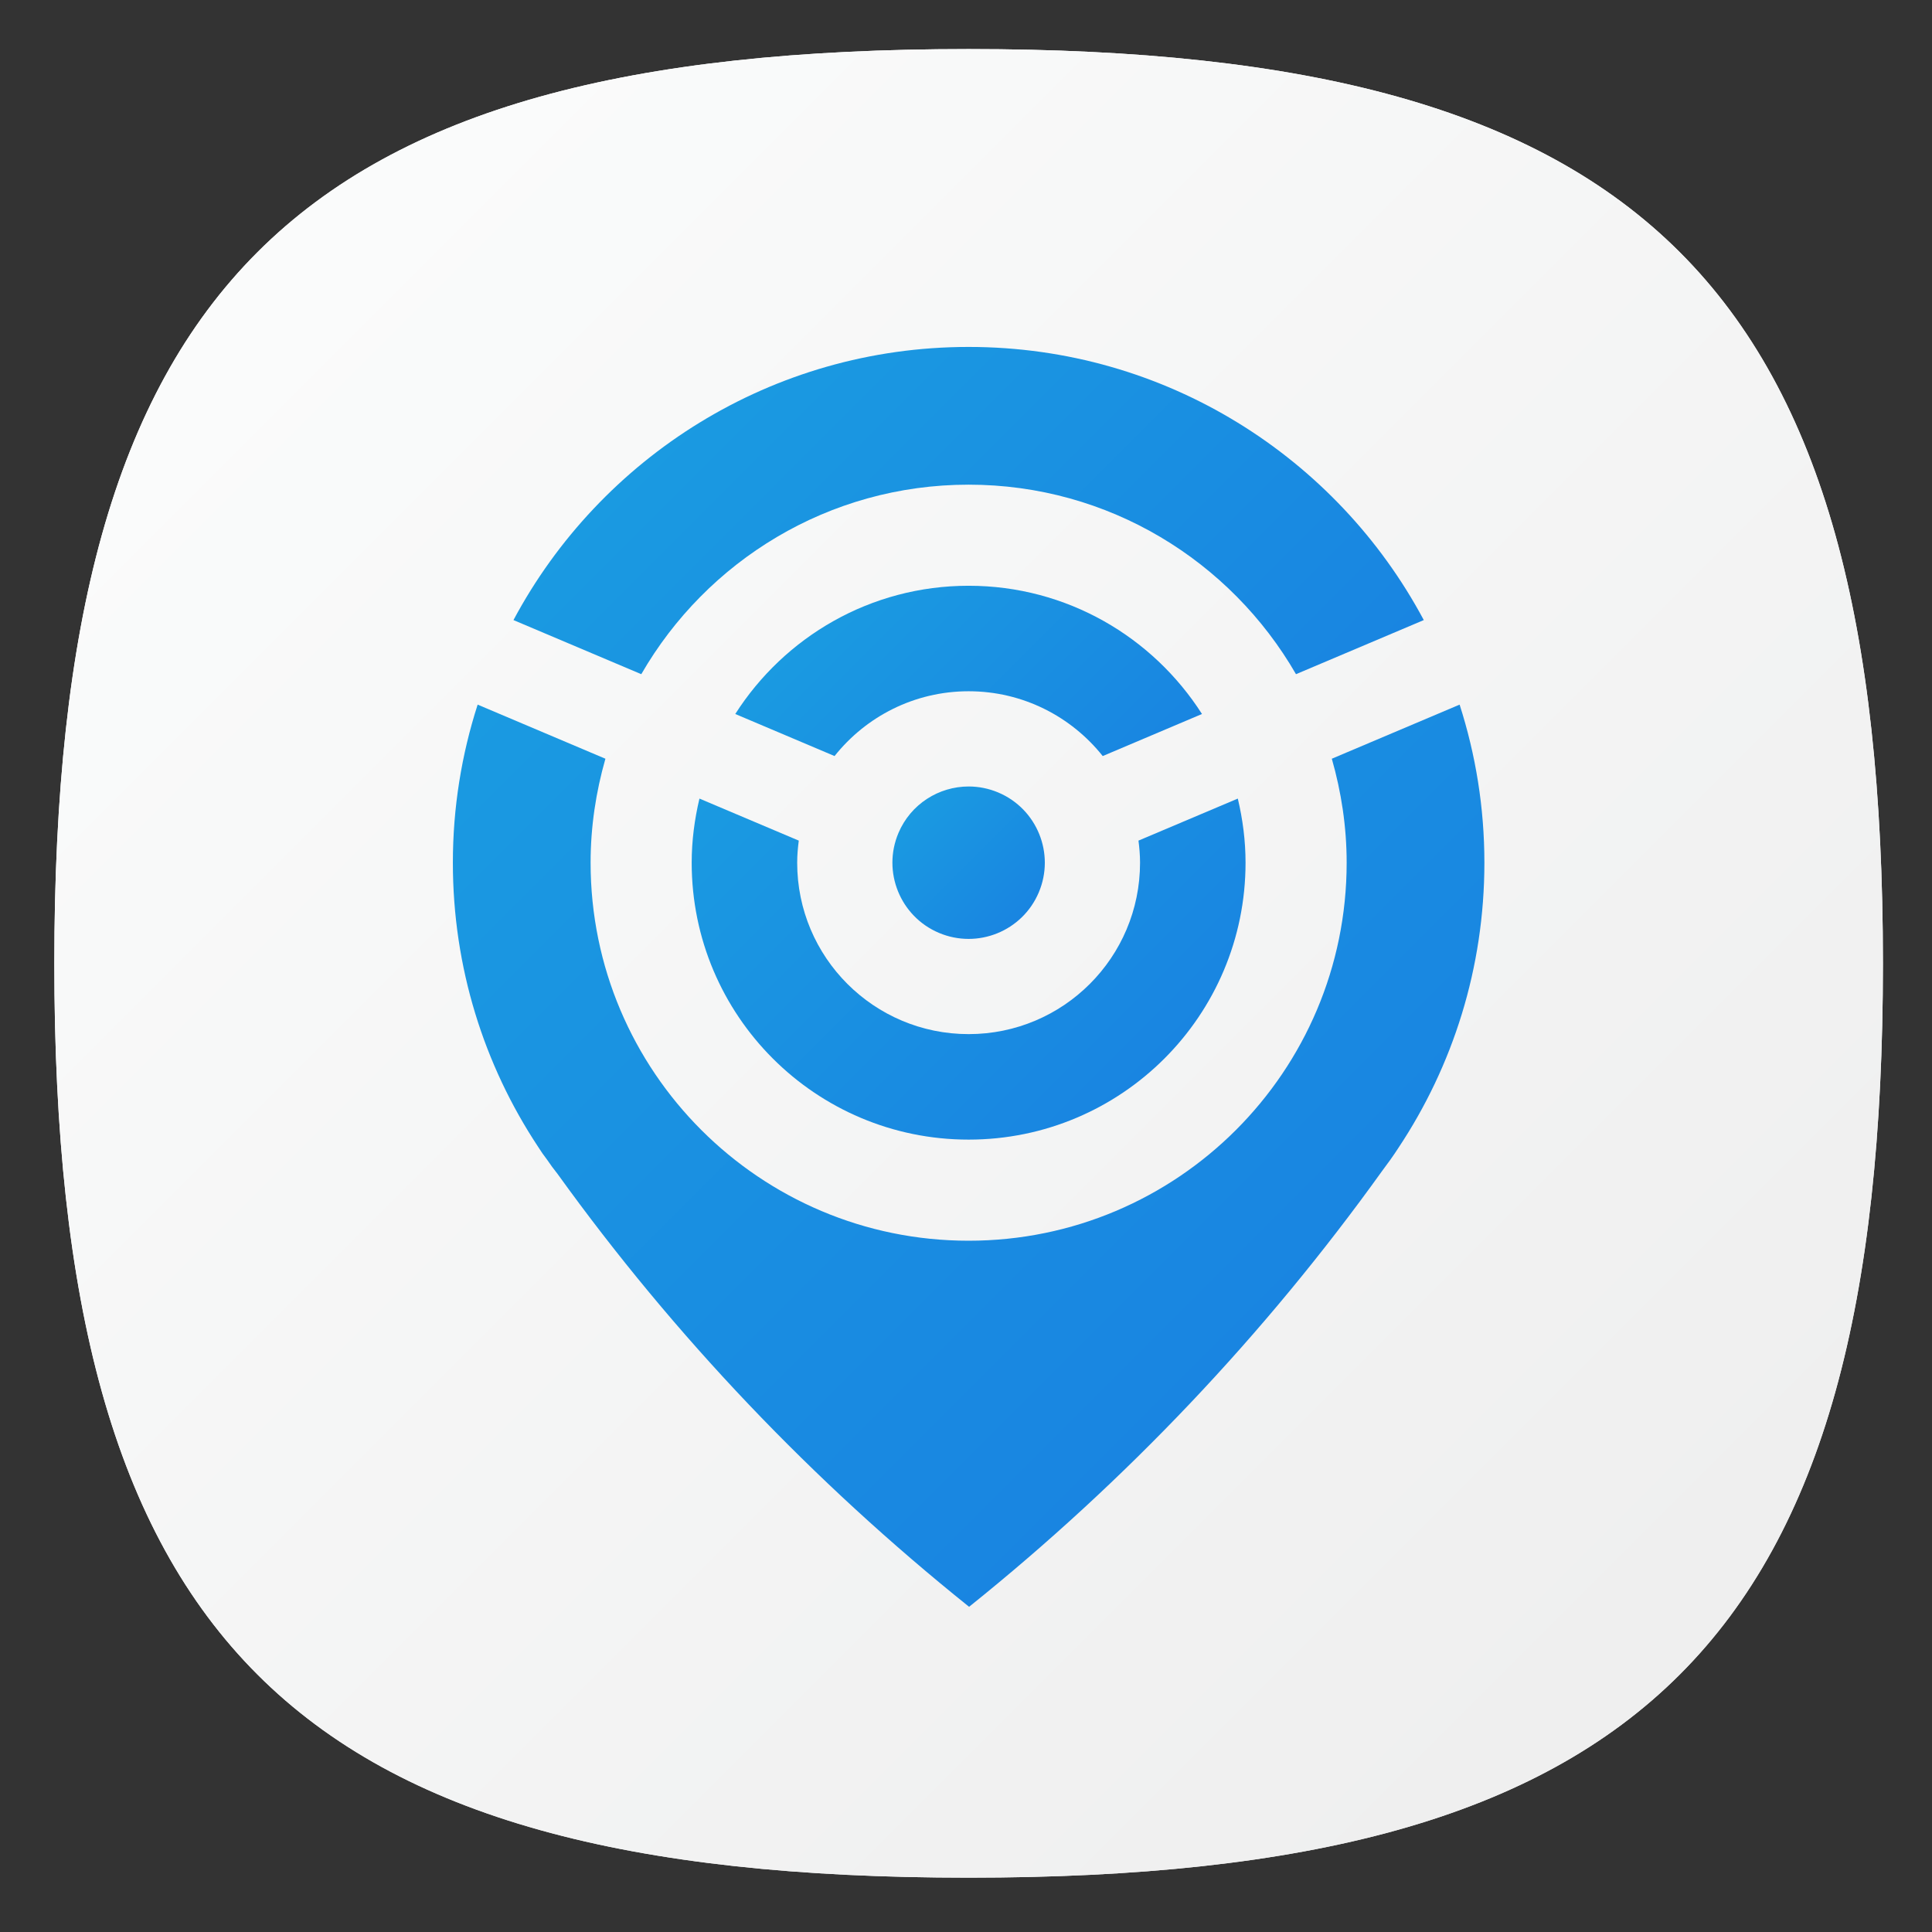 <?xml version="1.0" encoding="UTF-8" standalone="no"?>
<!-- Created with Inkscape (http://www.inkscape.org/) -->

<svg
   xmlns:dc="http://purl.org/dc/elements/1.1/"
   xmlns:cc="http://creativecommons.org/ns#"
   xmlns:rdf="http://www.w3.org/1999/02/22-rdf-syntax-ns#"
   xmlns:svg="http://www.w3.org/2000/svg"
   xmlns="http://www.w3.org/2000/svg"
   xmlns:sodipodi="http://sodipodi.sourceforge.net/DTD/sodipodi-0.dtd"
   xmlns:inkscape="http://www.inkscape.org/namespaces/inkscape"
   version="1.1"
   id="svg2"
   xml:space="preserve"
   width="106.667"
   height="106.667"
   viewBox="0 0 106.667 106.667"
   sodipodi:docname="harbour-networkinfo.svg"
   inkscape:version="0.92.2 2405546, 2018-03-11"><rect x="0" y="0" width="106.667" height="106.667" fill="#333333" stroke="none"/><defs
     id="defs6"><clipPath
       clipPathUnits="userSpaceOnUse"
       id="clipPath18"><path
         d="m 1,39.956 c 0,-28.892 10.105,-39 39,-39 v 0 c 28.894,0 39,10.108 39,39 v 0 c 0,28.894 -10.106,39 -39,39 v 0 c -28.895,0 -39,-10.106 -39,-39"
         id="path16"
         inkscape:connector-curvature="0" /></clipPath><linearGradient
       x1="0"
       y1="0"
       x2="1"
       y2="0"
       gradientUnits="userSpaceOnUse"
       gradientTransform="matrix(60.67,-60.67,-60.67,-60.67,9.665,70.292)"
       spreadMethod="pad"
       id="linearGradient30"><stop
         style="stop-opacity:1;stop-color:#fcfdfd"
         offset="0"
         id="stop24" /><stop
         style="stop-opacity:1;stop-color:#fcfdfd"
         offset="0"
         id="stop26" /><stop
         style="stop-opacity:1;stop-color:#ededed"
         offset="1"
         id="stop28" /></linearGradient><clipPath
       clipPathUnits="userSpaceOnUse"
       id="clipPath40"><path
         d="m 1,39.956 c 0,-28.892 10.105,-39 39,-39 v 0 c 28.894,0 39,10.108 39,39 v 0 c 0,28.894 -10.106,39 -39,39 v 0 c -28.895,0 -39,-10.106 -39,-39"
         id="path38"
         inkscape:connector-curvature="0" /></clipPath><linearGradient
       x1="0"
       y1="0"
       x2="1"
       y2="0"
       gradientUnits="userSpaceOnUse"
       gradientTransform="matrix(80,-80,-80,-80,0,79.956)"
       spreadMethod="pad"
       id="linearGradient52"><stop
         style="stop-opacity:1;stop-color:#fcfdfd"
         offset="0"
         id="stop46" /><stop
         style="stop-opacity:1;stop-color:#fcfdfd"
         offset="0"
         id="stop48" /><stop
         style="stop-opacity:1;stop-color:#ededed"
         offset="1"
         id="stop50" /></linearGradient><clipPath
       clipPathUnits="userSpaceOnUse"
       id="clipPath62"><path
         d="m 20.585,54.599 10.614,-10.613 -1.122,-0.871 -5.57,5.57 -5.09,-1.184 L 32.236,19.485 50.24,1.481 c 20.039,2.275 27.959,12.256 28.695,34.85 v 0 L 56.701,58.566 39.582,66.244 Z"
         id="path60"
         inkscape:connector-curvature="0" /></clipPath><clipPath
       clipPathUnits="userSpaceOnUse"
       id="clipPath70"><path
         d="M -32768,32767 H 32767 V -32768 H -32768 Z"
         id="path68"
         inkscape:connector-curvature="0" /></clipPath><linearGradient
       x1="0"
       y1="0"
       x2="1"
       y2="0"
       gradientUnits="userSpaceOnUse"
       gradientTransform="matrix(47.357,-47.357,-47.357,-47.357,24.74,58.754)"
       spreadMethod="pad"
       id="linearGradient80"><stop
         style="stop-opacity:0.3;stop-color:#ffffff"
         offset="0"
         id="stop72" /><stop
         style="stop-opacity:0.3;stop-color:#ffffff"
         offset="0"
         id="stop74" /><stop
         style="stop-opacity:0;stop-color:#ffffff"
         offset="0.8"
         id="stop76" /><stop
         style="stop-opacity:0;stop-color:#ffffff"
         offset="1"
         id="stop78" /></linearGradient><mask
       maskUnits="userSpaceOnUse"
       x="0"
       y="0"
       width="1"
       height="1"
       id="mask82"><g
         id="g92"><g
           clip-path="url(#clipPath70)"
           id="g90"><g
             id="g88"><g
               id="g86"><path
                 d="M -32768,32767 H 32767 V -32768 H -32768 Z"
                 style="fill:url(#linearGradient80);stroke:none"
                 id="path84"
                 inkscape:connector-curvature="0" /></g></g></g></g></mask><linearGradient
       x1="0"
       y1="0"
       x2="1"
       y2="0"
       gradientUnits="userSpaceOnUse"
       gradientTransform="matrix(47.357,-47.357,-47.357,-47.357,24.74,58.754)"
       spreadMethod="pad"
       id="linearGradient106"><stop
         style="stop-opacity:1;stop-color:#231815"
         offset="0"
         id="stop98" /><stop
         style="stop-opacity:1;stop-color:#231815"
         offset="0"
         id="stop100" /><stop
         style="stop-opacity:1;stop-color:#231815"
         offset="0.8"
         id="stop102" /><stop
         style="stop-opacity:1;stop-color:#231815"
         offset="1"
         id="stop104" /></linearGradient><clipPath
       clipPathUnits="userSpaceOnUse"
       id="clipPath116"><path
         d="m 37.007,45.518 c -0.7,-1.653 0.073,-3.561 1.725,-4.261 v 0 c 1.654,-0.699 3.561,0.073 4.26,1.725 v 0 c 0.7,1.653 -0.072,3.561 -1.724,4.261 v 0 c -0.414,0.175 -0.844,0.258 -1.267,0.258 v 0 c -1.266,0 -2.469,-0.744 -2.994,-1.983"
         id="path114"
         inkscape:connector-curvature="0" /></clipPath><linearGradient
       x1="0"
       y1="0"
       x2="1"
       y2="0"
       gradientUnits="userSpaceOnUse"
       gradientTransform="matrix(4.597,-4.597,-4.597,-4.597,37.701,46.549)"
       spreadMethod="pad"
       id="linearGradient128"><stop
         style="stop-opacity:1;stop-color:#1a9ae1"
         offset="0"
         id="stop122" /><stop
         style="stop-opacity:1;stop-color:#1a9ae1"
         offset="0"
         id="stop124" /><stop
         style="stop-opacity:1;stop-color:#1985e1"
         offset="1"
         id="stop126" /></linearGradient><clipPath
       clipPathUnits="userSpaceOnUse"
       id="clipPath138"><path
         d="m 30.046,50.593 4.235,-1.794 c 1.339,1.682 3.402,2.764 5.719,2.764 v 0 c 2.317,0 4.38,-1.082 5.72,-2.764 v 0 l 4.234,1.794 c -2.097,3.285 -5.767,5.47 -9.954,5.47 v 0 c -4.187,0 -7.857,-2.185 -9.954,-5.47"
         id="path136"
         inkscape:connector-curvature="0" /></clipPath><linearGradient
       x1="0"
       y1="0"
       x2="1"
       y2="0"
       gradientUnits="userSpaceOnUse"
       gradientTransform="matrix(10.152,-10.152,-10.152,-10.152,34.924,55.866)"
       spreadMethod="pad"
       id="linearGradient150"><stop
         style="stop-opacity:1;stop-color:#1a9ae1"
         offset="0"
         id="stop144" /><stop
         style="stop-opacity:1;stop-color:#1a9ae1"
         offset="0"
         id="stop146" /><stop
         style="stop-opacity:1;stop-color:#1985e1"
         offset="1"
         id="stop148" /></linearGradient><clipPath
       clipPathUnits="userSpaceOnUse"
       id="clipPath160"><path
         d="m 47.245,45.192 c 0.04,-0.309 0.067,-0.622 0.067,-0.942 v 0 c 0,-4.039 -3.273,-7.312 -7.312,-7.312 v 0 c -4.039,0 -7.313,3.273 -7.313,7.312 v 0 c 0,0.32 0.028,0.633 0.068,0.942 v 0 l -4.237,1.793 C 28.31,46.106 28.187,45.193 28.187,44.25 v 0 c 0,-6.524 5.289,-11.812 11.813,-11.812 v 0 c 6.524,0 11.812,5.288 11.812,11.812 v 0 c 0,0.943 -0.121,1.856 -0.33,2.735 v 0 z"
         id="path158"
         inkscape:connector-curvature="0" /></clipPath><linearGradient
       x1="0"
       y1="0"
       x2="1"
       y2="0"
       gradientUnits="userSpaceOnUse"
       gradientTransform="matrix(15.461,-15.461,-15.461,-15.461,32.269,50.736)"
       spreadMethod="pad"
       id="linearGradient172"><stop
         style="stop-opacity:1;stop-color:#1a9ae1"
         offset="0"
         id="stop166" /><stop
         style="stop-opacity:1;stop-color:#1a9ae1"
         offset="0"
         id="stop168" /><stop
         style="stop-opacity:1;stop-color:#1985e1"
         offset="1"
         id="stop170" /></linearGradient><clipPath
       clipPathUnits="userSpaceOnUse"
       id="clipPath182"><path
         d="m 55.492,48.685 c 0.403,-1.411 0.633,-2.895 0.633,-4.435 v 0 C 56.125,35.345 48.905,28.125 40,28.125 v 0 c -8.906,0 -16.125,7.22 -16.125,16.125 v 0 c 0,1.54 0.229,3.024 0.632,4.435 v 0 l -5.45,2.308 C 18.373,48.867 18,46.603 18,44.25 v 0 c 0,-4.47 1.33,-8.63 3.63,-12.11 v 0 c 0.12,-0.19 0.25,-0.38 0.39,-0.56 v 0 c 0.14,-0.21 0.29,-0.41 0.449,-0.61 v 0 C 27.45,24.05 33.37,17.84 40.02,12.51 v 0 c 6.68,5.36 12.61,11.61 17.61,18.58 v 0 c 0.24,0.32 0.48,0.65 0.7,0.991 v 0 C 60.65,35.571 62,39.75 62,44.25 v 0 c 0,2.353 -0.373,4.617 -1.057,6.743 v 0 z"
         id="path180"
         inkscape:connector-curvature="0" /></clipPath><linearGradient
       x1="0"
       y1="0"
       x2="1"
       y2="0"
       gradientUnits="userSpaceOnUse"
       gradientTransform="matrix(30.121,-30.121,-30.121,-30.121,24.946,56.882)"
       spreadMethod="pad"
       id="linearGradient194"><stop
         style="stop-opacity:1;stop-color:#1a9ae1"
         offset="0"
         id="stop188" /><stop
         style="stop-opacity:1;stop-color:#1a9ae1"
         offset="0"
         id="stop190" /><stop
         style="stop-opacity:1;stop-color:#1985e1"
         offset="1"
         id="stop192" /></linearGradient><clipPath
       clipPathUnits="userSpaceOnUse"
       id="clipPath204"><path
         d="m 20.585,54.599 5.452,-2.308 c 2.785,4.827 7.989,8.084 13.963,8.084 v 0 c 5.975,0 11.178,-3.257 13.964,-8.084 v 0 l 5.451,2.308 C 55.712,61.531 48.408,66.25 40,66.25 v 0 c -8.408,0 -15.712,-4.719 -19.415,-11.651"
         id="path202"
         inkscape:connector-curvature="0" /></clipPath><linearGradient
       x1="0"
       y1="0"
       x2="1"
       y2="0"
       gradientUnits="userSpaceOnUse"
       gradientTransform="matrix(20.087,-20.087,-20.087,-20.087,29.956,65.315)"
       spreadMethod="pad"
       id="linearGradient216"><stop
         style="stop-opacity:1;stop-color:#1a9ae1"
         offset="0"
         id="stop210" /><stop
         style="stop-opacity:1;stop-color:#1a9ae1"
         offset="0"
         id="stop212" /><stop
         style="stop-opacity:1;stop-color:#1985e1"
         offset="1"
         id="stop214" /></linearGradient><clipPath
       clipPathUnits="userSpaceOnUse"
       id="clipPath226"><path
         d="M 0,80 H 80 V 0 H 0 Z"
         id="path224"
         inkscape:connector-curvature="0" /></clipPath><clipPath
       clipPathUnits="userSpaceOnUse"
       id="clipPath234"><path
         d="M 1.023,79 H 78.977 V 1 H 1.023 Z"
         id="path232"
         inkscape:connector-curvature="0" /></clipPath><clipPath
       clipPathUnits="userSpaceOnUse"
       id="clipPath238"><path
         d="M 1.023,79 H 78.977 V 1 H 1.023 Z"
         id="path236"
         inkscape:connector-curvature="0" /></clipPath><clipPath
       clipPathUnits="userSpaceOnUse"
       id="clipPath242"><path
         d="M 78.977,40 C 78.977,11.107 68.877,1 40,1 11.123,1 1.023,11.107 1.023,40 1.023,68.894 11.123,79 40,79 68.877,79 78.977,68.894 78.977,40"
         id="path240"
         inkscape:connector-curvature="0" /></clipPath><clipPath
       clipPathUnits="userSpaceOnUse"
       id="clipPath246"><path
         d="M -24534,24614 H 8232 V -8152 h -32766 z"
         id="path244"
         inkscape:connector-curvature="0" /></clipPath><clipPath
       clipPathUnits="userSpaceOnUse"
       id="clipPath250"><path
         d="M -24534,24614 H 8232 V -8152 h -32766 z"
         id="path248"
         inkscape:connector-curvature="0" /></clipPath><mask
       maskUnits="userSpaceOnUse"
       x="0"
       y="0"
       width="1"
       height="1"
       id="mask252"><g
         id="g264"><g
           clip-path="url(#clipPath246)"
           id="g262"><g
             id="g260"><g
               id="g254" /><g
               id="g258"><g
                 clip-path="url(#clipPath250)"
                 id="g256" /></g></g></g></g></mask><linearGradient
       x1="0"
       y1="0"
       x2="1"
       y2="0"
       gradientUnits="userSpaceOnUse"
       gradientTransform="matrix(0,-53.62,-53.62,0,40,74.818)"
       spreadMethod="pad"
       id="linearGradient270"><stop
         style="stop-opacity:1;stop-color:#ffffff"
         offset="0"
         id="stop266" /><stop
         style="stop-opacity:1;stop-color:#e4e4e5"
         offset="1"
         id="stop268" /></linearGradient><mask
       maskUnits="userSpaceOnUse"
       x="0"
       y="0"
       width="1"
       height="1"
       id="mask272"><g
         id="g298"><g
           clip-path="url(#clipPath234)"
           id="g296"
           style="opacity:0.5"><g
             id="g294"><g
               id="g274" /><g
               id="g292"><g
                 clip-path="url(#clipPath238)"
                 id="g290"><g
                   id="g288"><g
                     clip-path="url(#clipPath242)"
                     id="g286"><g
                       id="g284"><g
                         id="g276" /><g
                         mask="url(#mask252)"
                         id="g282"><g
                           id="g280"><path
                             d="M 78.977,40 C 78.977,11.107 68.877,1 40,1 11.123,1 1.023,11.107 1.023,40 1.023,68.894 11.123,79 40,79 68.877,79 78.977,68.894 78.977,40"
                             style="fill:url(#linearGradient270);stroke:none"
                             id="path278"
                             inkscape:connector-curvature="0" /></g></g></g></g></g></g></g></g></g></g></mask><clipPath
       clipPathUnits="userSpaceOnUse"
       id="clipPath306"><path
         d="M 1.023,79 H 78.977 V 1 H 1.023 Z"
         id="path304"
         inkscape:connector-curvature="0" /></clipPath><clipPath
       clipPathUnits="userSpaceOnUse"
       id="clipPath310"><path
         d="M 78.977,40 C 78.977,11.107 68.877,1 40,1 11.123,1 1.023,11.107 1.023,40 1.023,68.894 11.123,79 40,79 68.877,79 78.977,68.894 78.977,40"
         id="path308"
         inkscape:connector-curvature="0" /></clipPath><linearGradient
       x1="0"
       y1="0"
       x2="1"
       y2="0"
       gradientUnits="userSpaceOnUse"
       gradientTransform="matrix(0,-53.62,-53.62,0,40,74.818)"
       spreadMethod="pad"
       id="linearGradient316"><stop
         style="stop-opacity:1;stop-color:#ffffff"
         offset="0"
         id="stop312" /><stop
         style="stop-opacity:1;stop-color:#000000"
         offset="1"
         id="stop314" /></linearGradient><clipPath
       clipPathUnits="userSpaceOnUse"
       id="clipPath338"><path
         d="M 1,79 H 79 V 1 H 1 Z"
         id="path336"
         inkscape:connector-curvature="0" /></clipPath><clipPath
       clipPathUnits="userSpaceOnUse"
       id="clipPath342"><path
         d="M 1,79 H 79 V 1 H 1 Z"
         id="path340"
         inkscape:connector-curvature="0" /></clipPath><clipPath
       clipPathUnits="userSpaceOnUse"
       id="clipPath346"><path
         d="M -24534,24614 H 8232 V -8152 h -32766 z"
         id="path344"
         inkscape:connector-curvature="0" /></clipPath><clipPath
       clipPathUnits="userSpaceOnUse"
       id="clipPath350"><path
         d="M -24534,24614 H 8232 V -8152 h -32766 z"
         id="path348"
         inkscape:connector-curvature="0" /></clipPath><mask
       maskUnits="userSpaceOnUse"
       x="0"
       y="0"
       width="1"
       height="1"
       id="mask352"><g
         id="g364"><g
           clip-path="url(#clipPath346)"
           id="g362"><g
             id="g360"><g
               id="g354" /><g
               id="g358"><g
                 clip-path="url(#clipPath350)"
                 id="g356" /></g></g></g></g></mask><clipPath
       clipPathUnits="userSpaceOnUse"
       id="clipPath368"><path
         d="M 1,79 H 79 V 1 H 1 Z"
         id="path366"
         inkscape:connector-curvature="0" /></clipPath><clipPath
       clipPathUnits="userSpaceOnUse"
       id="clipPath372"><path
         d="M 39.999,1.975 C 11.57,1.975 1.976,11.57 1.976,40 c 0,28.429 9.594,38.024 38.023,38.024 28.43,0 38.024,-9.595 38.024,-38.024 0,-28.43 -9.594,-38.025 -38.024,-38.025 m 0,77.025 C 11.105,79 1,68.894 1,40 1,11.107 11.105,1 39.999,1 68.896,1 79,11.107 79,40 79,68.894 68.896,79 39.999,79"
         id="path370"
         inkscape:connector-curvature="0" /></clipPath><linearGradient
       x1="0"
       y1="0"
       x2="1"
       y2="0"
       gradientUnits="userSpaceOnUse"
       gradientTransform="matrix(0,-77.264,-77.264,0,40,78.753)"
       spreadMethod="pad"
       id="linearGradient378"><stop
         style="stop-opacity:1;stop-color:#ffffff"
         offset="0"
         id="stop374" /><stop
         style="stop-opacity:1;stop-color:#231815"
         offset="1"
         id="stop376" /></linearGradient><mask
       maskUnits="userSpaceOnUse"
       x="0"
       y="0"
       width="1"
       height="1"
       id="mask380"><g
         id="g414"><g
           clip-path="url(#clipPath338)"
           id="g412"
           style="opacity:0.25"><g
             id="g410"><g
               id="g382" /><g
               id="g408"><g
                 clip-path="url(#clipPath342)"
                 id="g406"><g
                   id="g404"><g
                     id="g384" /><g
                     mask="url(#mask352)"
                     id="g402"><g
                       id="g386" /><g
                       id="g400"><g
                         clip-path="url(#clipPath368)"
                         id="g398"><g
                           id="g396"><g
                             clip-path="url(#clipPath372)"
                             id="g394"><g
                               id="g392"><g
                                 id="g390"><path
                                   d="M 39.999,1.975 C 11.57,1.975 1.976,11.57 1.976,40 c 0,28.429 9.594,38.024 38.023,38.024 28.43,0 38.024,-9.595 38.024,-38.024 0,-28.43 -9.594,-38.025 -38.024,-38.025 m 0,77.025 C 11.105,79 1,68.894 1,40 1,11.107 11.105,1 39.999,1 68.896,1 79,11.107 79,40 79,68.894 68.896,79 39.999,79"
                                   style="fill:url(#linearGradient378);stroke:none"
                                   id="path388"
                                   inkscape:connector-curvature="0" /></g></g></g></g></g></g></g></g></g></g></g></g></g></mask><clipPath
       clipPathUnits="userSpaceOnUse"
       id="clipPath422"><path
         d="M 1,79 H 79 V 1 H 1 Z"
         id="path420"
         inkscape:connector-curvature="0" /></clipPath><clipPath
       clipPathUnits="userSpaceOnUse"
       id="clipPath426"><path
         d="M 39.999,1.975 C 11.57,1.975 1.976,11.57 1.976,40 c 0,28.429 9.594,38.024 38.023,38.024 28.43,0 38.024,-9.595 38.024,-38.024 0,-28.43 -9.594,-38.025 -38.024,-38.025 m 0,77.025 C 11.105,79 1,68.894 1,40 1,11.107 11.105,1 39.999,1 68.896,1 79,11.107 79,40 79,68.894 68.896,79 39.999,79"
         id="path424"
         inkscape:connector-curvature="0" /></clipPath><linearGradient
       x1="0"
       y1="0"
       x2="1"
       y2="0"
       gradientUnits="userSpaceOnUse"
       gradientTransform="matrix(0,-77.264,-77.264,0,40,78.753)"
       spreadMethod="pad"
       id="linearGradient432"><stop
         style="stop-opacity:1;stop-color:#ffffff"
         offset="0"
         id="stop428" /><stop
         style="stop-opacity:1;stop-color:#ffffff"
         offset="1"
         id="stop430" /></linearGradient></defs><sodipodi:namedview
     pagecolor="#ffffff"
     bordercolor="#666666"
     borderopacity="1"
     objecttolerance="10"
     gridtolerance="10"
     guidetolerance="10"
     inkscape:pageopacity="0"
     inkscape:pageshadow="2"
     inkscape:window-width="1366"
     inkscape:window-height="706"
     id="namedview4"
     showgrid="false"
     inkscape:zoom="2.2124999"
     inkscape:cx="53.333336"
     inkscape:cy="53.333336"
     inkscape:window-x="0"
     inkscape:window-y="34"
     inkscape:window-maximized="1"
     inkscape:current-layer="g10" /><g
     id="g10"
     inkscape:groupmode="layer"
     inkscape:label="harbour-networkinfo"
     transform="matrix(1.333,0,0,-1.333,0,106.667)"><g
       id="g12"
       transform="matrix(0.971,0,0,0.971,1.279,1.322)"><g
         id="g14"
         clip-path="url(#clipPath18)"><g
           id="g20"><g
             id="g22"><path
               d="m 1,39.956 c 0,-28.892 10.105,-39 39,-39 v 0 c 28.894,0 39,10.108 39,39 v 0 c 0,28.894 -10.106,39 -39,39 v 0 c -28.895,0 -39,-10.106 -39,-39"
               style="fill:url(#linearGradient30);stroke:none"
               id="path32"
               inkscape:connector-curvature="0" /></g></g></g></g><g
       id="g34"
       transform="matrix(0.971,0,0,0.971,1.279,1.322)"><g
         id="g36"
         clip-path="url(#clipPath40)"><g
           id="g42"><g
             id="g44"><path
               d="m 1,39.956 c 0,-28.892 10.105,-39 39,-39 v 0 c 28.894,0 39,10.108 39,39 v 0 c 0,28.894 -10.106,39 -39,39 v 0 c -28.895,0 -39,-10.106 -39,-39"
               style="fill:url(#linearGradient52);stroke:none"
               id="path54"
               inkscape:connector-curvature="0" /></g></g></g></g><g
       id="g56"
       transform="matrix(0.971,0,0,0.971,1.279,1.322)"><g
         id="g58"
         clip-path="url(#clipPath62)"><g
           id="g64"><g
             id="g66" /><g
             id="g94"
             mask="url(#mask82)"><g
               id="g96"><path
                 d="m 20.585,54.599 10.614,-10.613 -1.122,-0.871 -5.57,5.57 -5.09,-1.184 L 32.236,19.485 50.24,1.481 c 20.039,2.275 27.959,12.256 28.695,34.85 v 0 L 56.701,58.566 39.582,66.244 Z"
                 style="fill:url(#linearGradient106);stroke:none"
                 id="path108"
                 inkscape:connector-curvature="0" /></g></g></g></g></g><g
       id="g110"
       transform="matrix(0.971,0,0,0.971,1.279,1.322)"><g
         id="g112"
         clip-path="url(#clipPath116)"><g
           id="g118"><g
             id="g120"><path
               d="m 37.007,45.518 c -0.7,-1.653 0.073,-3.561 1.725,-4.261 v 0 c 1.654,-0.699 3.561,0.073 4.26,1.725 v 0 c 0.7,1.653 -0.072,3.561 -1.724,4.261 v 0 c -0.414,0.175 -0.844,0.258 -1.267,0.258 v 0 c -1.266,0 -2.469,-0.744 -2.994,-1.983"
               style="fill:url(#linearGradient128);stroke:none"
               id="path130"
               inkscape:connector-curvature="0" /></g></g></g></g><g
       id="g132"
       transform="matrix(0.971,0,0,0.971,1.279,1.322)"><g
         id="g134"
         clip-path="url(#clipPath138)"><g
           id="g140"><g
             id="g142"><path
               d="m 30.046,50.593 4.235,-1.794 c 1.339,1.682 3.402,2.764 5.719,2.764 v 0 c 2.317,0 4.38,-1.082 5.72,-2.764 v 0 l 4.234,1.794 c -2.097,3.285 -5.767,5.47 -9.954,5.47 v 0 c -4.187,0 -7.857,-2.185 -9.954,-5.47"
               style="fill:url(#linearGradient150);stroke:none"
               id="path152"
               inkscape:connector-curvature="0" /></g></g></g></g><g
       id="g154"
       transform="matrix(0.971,0,0,0.971,1.279,1.322)"><g
         id="g156"
         clip-path="url(#clipPath160)"><g
           id="g162"><g
             id="g164"><path
               d="m 47.245,45.192 c 0.04,-0.309 0.067,-0.622 0.067,-0.942 v 0 c 0,-4.039 -3.273,-7.312 -7.312,-7.312 v 0 c -4.039,0 -7.313,3.273 -7.313,7.312 v 0 c 0,0.32 0.028,0.633 0.068,0.942 v 0 l -4.237,1.793 C 28.31,46.106 28.187,45.193 28.187,44.25 v 0 c 0,-6.524 5.289,-11.812 11.813,-11.812 v 0 c 6.524,0 11.812,5.288 11.812,11.812 v 0 c 0,0.943 -0.121,1.856 -0.33,2.735 v 0 z"
               style="fill:url(#linearGradient172);stroke:none"
               id="path174"
               inkscape:connector-curvature="0" /></g></g></g></g><g
       id="g176"
       transform="matrix(0.971,0,0,0.971,1.279,1.322)"><g
         id="g178"
         clip-path="url(#clipPath182)"><g
           id="g184"><g
             id="g186"><path
               d="m 55.492,48.685 c 0.403,-1.411 0.633,-2.895 0.633,-4.435 v 0 C 56.125,35.345 48.905,28.125 40,28.125 v 0 c -8.906,0 -16.125,7.22 -16.125,16.125 v 0 c 0,1.54 0.229,3.024 0.632,4.435 v 0 l -5.45,2.308 C 18.373,48.867 18,46.603 18,44.25 v 0 c 0,-4.47 1.33,-8.63 3.63,-12.11 v 0 c 0.12,-0.19 0.25,-0.38 0.39,-0.56 v 0 c 0.14,-0.21 0.29,-0.41 0.449,-0.61 v 0 C 27.45,24.05 33.37,17.84 40.02,12.51 v 0 c 6.68,5.36 12.61,11.61 17.61,18.58 v 0 c 0.24,0.32 0.48,0.65 0.7,0.991 v 0 C 60.65,35.571 62,39.75 62,44.25 v 0 c 0,2.353 -0.373,4.617 -1.057,6.743 v 0 z"
               style="fill:url(#linearGradient194);stroke:none"
               id="path196"
               inkscape:connector-curvature="0" /></g></g></g></g><g
       id="g198"
       transform="matrix(0.971,0,0,0.971,1.279,1.322)"><g
         id="g200"
         clip-path="url(#clipPath204)"><g
           id="g206"><g
             id="g208"><path
               d="m 20.585,54.599 5.452,-2.308 c 2.785,4.827 7.989,8.084 13.963,8.084 v 0 c 5.975,0 11.178,-3.257 13.964,-8.084 v 0 l 5.451,2.308 C 55.712,61.531 48.408,66.25 40,66.25 v 0 c -8.408,0 -15.712,-4.719 -19.415,-11.651"
               style="fill:url(#linearGradient216);stroke:none"
               id="path218"
               inkscape:connector-curvature="0" /></g></g></g></g><g
       id="g220"
       transform="matrix(0.971,0,0,0.971,1.279,1.322)"><g
         id="g222"
         clip-path="url(#clipPath226)"><g
           id="g228"><g
             id="g230" /><g
             id="g300"
             mask="url(#mask272)"><g
               id="g302" /><g
               id="g330"><g
                 clip-path="url(#clipPath306)"
                 id="g328"
                 style="opacity:0.5"><g
                   id="g326"><g
                     clip-path="url(#clipPath310)"
                     id="g324"><g
                       id="g322"><g
                         id="g320"><path
                           d="M 78.977,40 C 78.977,11.107 68.877,1 40,1 11.123,1 1.023,11.107 1.023,40 1.023,68.894 11.123,79 40,79 68.877,79 78.977,68.894 78.977,40"
                           style="fill:url(#linearGradient316);stroke:none"
                           id="path318"
                           inkscape:connector-curvature="0" /></g></g></g></g></g></g></g></g><g
           id="g332"><g
             id="g334" /><g
             id="g416"
             mask="url(#mask380)"><g
               id="g418" /><g
               id="g446"><g
                 clip-path="url(#clipPath422)"
                 id="g444"
                 style="opacity:0.25"><g
                   id="g442"><g
                     clip-path="url(#clipPath426)"
                     id="g440"><g
                       id="g438"><g
                         id="g436"><path
                           d="M 39.999,1.975 C 11.57,1.975 1.976,11.57 1.976,40 c 0,28.429 9.594,38.024 38.023,38.024 28.43,0 38.024,-9.595 38.024,-38.024 0,-28.43 -9.594,-38.025 -38.024,-38.025 m 0,77.025 C 11.105,79 1,68.894 1,40 1,11.107 11.105,1 39.999,1 68.896,1 79,11.107 79,40 79,68.894 68.896,79 39.999,79"
                           style="fill:url(#linearGradient432);stroke:none"
                           id="path434"
                           inkscape:connector-curvature="0" /></g></g></g></g></g></g></g></g></g></g></g></svg>